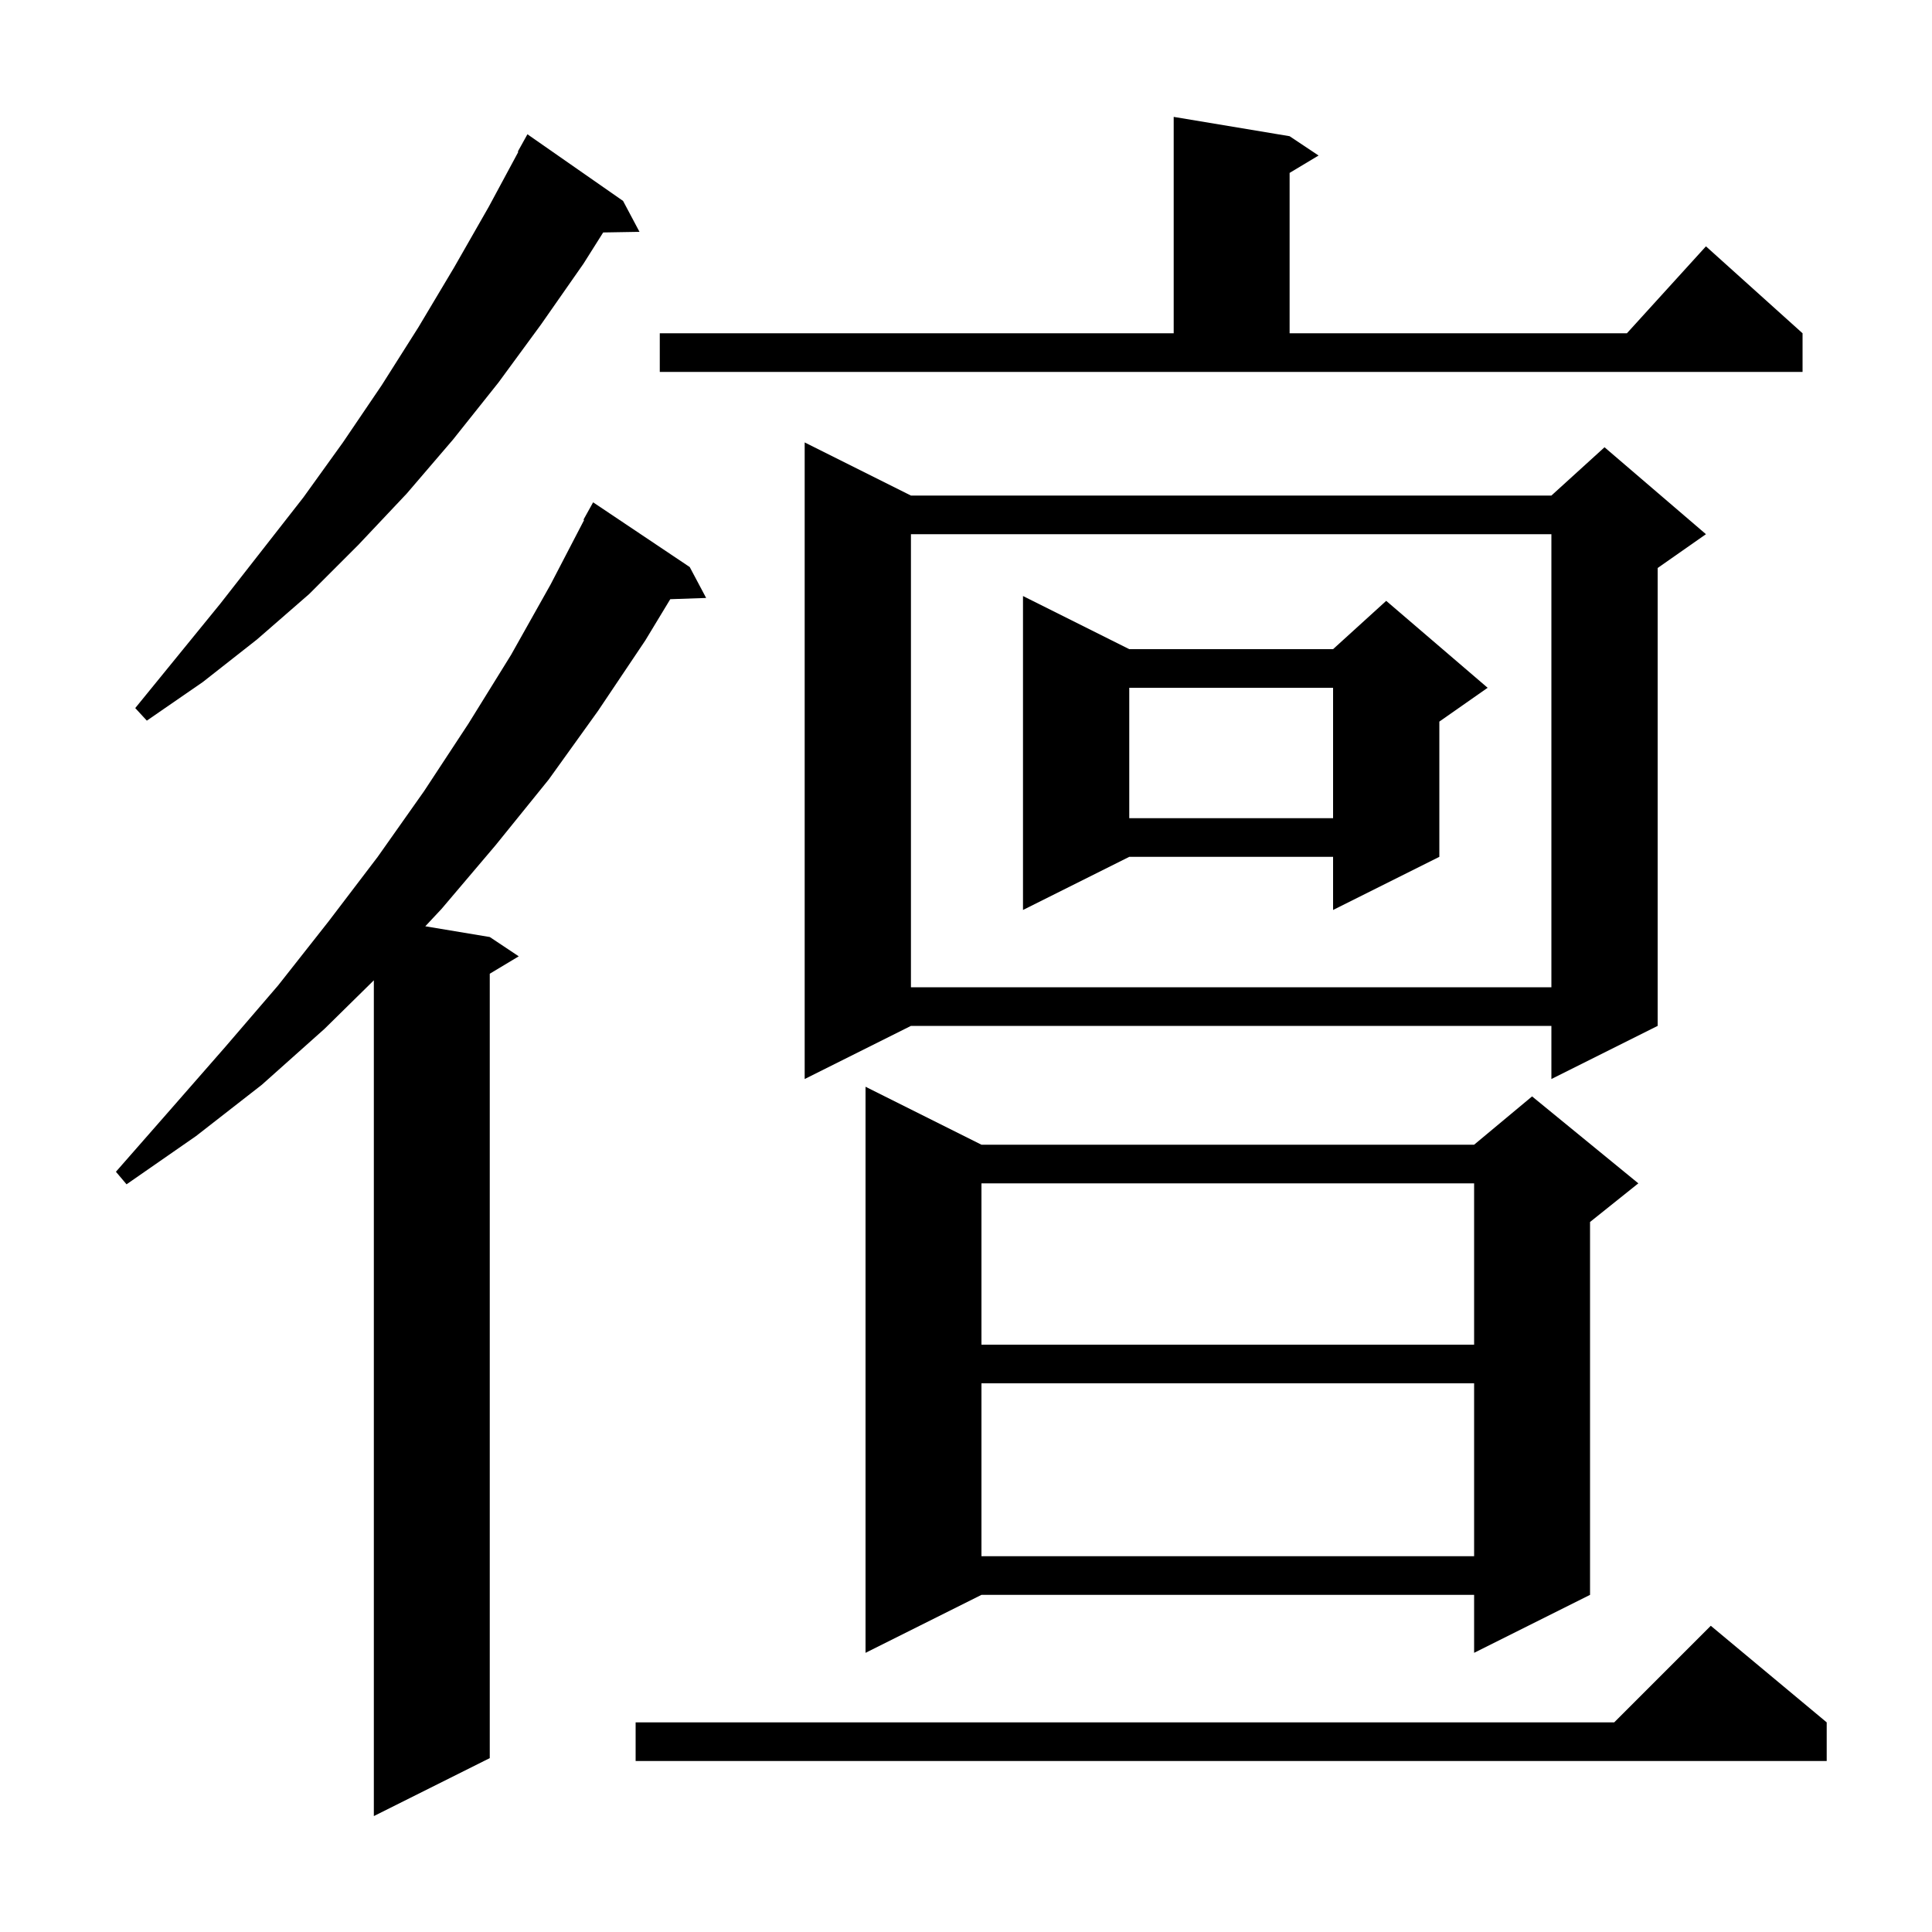 <svg xmlns="http://www.w3.org/2000/svg" xmlns:xlink="http://www.w3.org/1999/xlink" version="1.1" baseProfile="full" viewBox="0 0 200 200" width="200" height="200">
<g fill="black">
<path d="M 71.4 58.7 L 73.1 61.9 L 69.386 62.028 L 66.8 66.3 L 61.9 73.6 L 56.8 80.7 L 51.3 87.5 L 45.7 94.1 L 44.026 95.888 L 50.7 97.0 L 53.7 99.0 L 50.7 100.8 L 50.7 182.0 L 38.7 188.0 L 38.7 101.482 L 33.6 106.5 L 27.1 112.3 L 20.3 117.6 L 13.1 122.6 L 12.0 121.3 L 17.7 114.8 L 23.3 108.4 L 28.8 102.0 L 34.0 95.4 L 39.1 88.7 L 43.9 81.9 L 48.5 74.9 L 52.9 67.8 L 57.0 60.5 L 60.468 53.83 L 60.4 53.8 L 61.4 52.0 Z M 189.1 178.3 L 189.1 182.3 L 65.8 182.3 L 65.8 178.3 L 167.1 178.3 L 177.1 168.3 Z M 101.6 118.5 L 152.6 118.5 L 158.6 113.5 L 169.6 122.5 L 164.6 126.5 L 164.6 165.1 L 152.6 171.1 L 152.6 165.1 L 101.6 165.1 L 89.6 171.1 L 89.6 112.5 Z M 101.6 143.2 L 101.6 161.1 L 152.6 161.1 L 152.6 143.2 Z M 101.6 122.5 L 101.6 139.2 L 152.6 139.2 L 152.6 122.5 Z M 94.3 51.3 L 160.6 51.3 L 166.1 46.3 L 176.6 55.3 L 171.6 58.8 L 171.6 106.2 L 160.6 111.7 L 160.6 106.2 L 94.3 106.2 L 83.3 111.7 L 83.3 45.8 Z M 94.3 55.3 L 94.3 102.2 L 160.6 102.2 L 160.6 55.3 Z M 116.9 67.2 L 138.0 67.2 L 143.5 62.2 L 154.0 71.2 L 149.0 74.7 L 149.0 88.7 L 138.0 94.2 L 138.0 88.7 L 116.9 88.7 L 105.9 94.2 L 105.9 61.7 Z M 116.9 71.2 L 116.9 84.7 L 138.0 84.7 L 138.0 71.2 Z M 64.5 20.8 L 66.2 24.0 L 62.441 24.064 L 60.4 27.3 L 56.0 33.6 L 51.6 39.6 L 46.9 45.5 L 42.1 51.1 L 37.1 56.4 L 32.0 61.5 L 26.6 66.2 L 21.0 70.6 L 15.2 74.6 L 14.0 73.3 L 22.8 62.5 L 31.4 51.5 L 35.5 45.8 L 39.5 39.9 L 43.3 33.9 L 47.0 27.7 L 50.6 21.4 L 53.655 15.726 L 53.6 15.7 L 54.6 13.9 Z M 68.3 34.5 L 121.5 34.5 L 121.5 12.1 L 133.5 14.1 L 136.5 16.1 L 133.5 17.9 L 133.5 34.5 L 168.418 34.5 L 176.6 25.5 L 186.6 34.5 L 186.6 38.5 L 68.3 38.5 Z " />
</g>
</svg>
